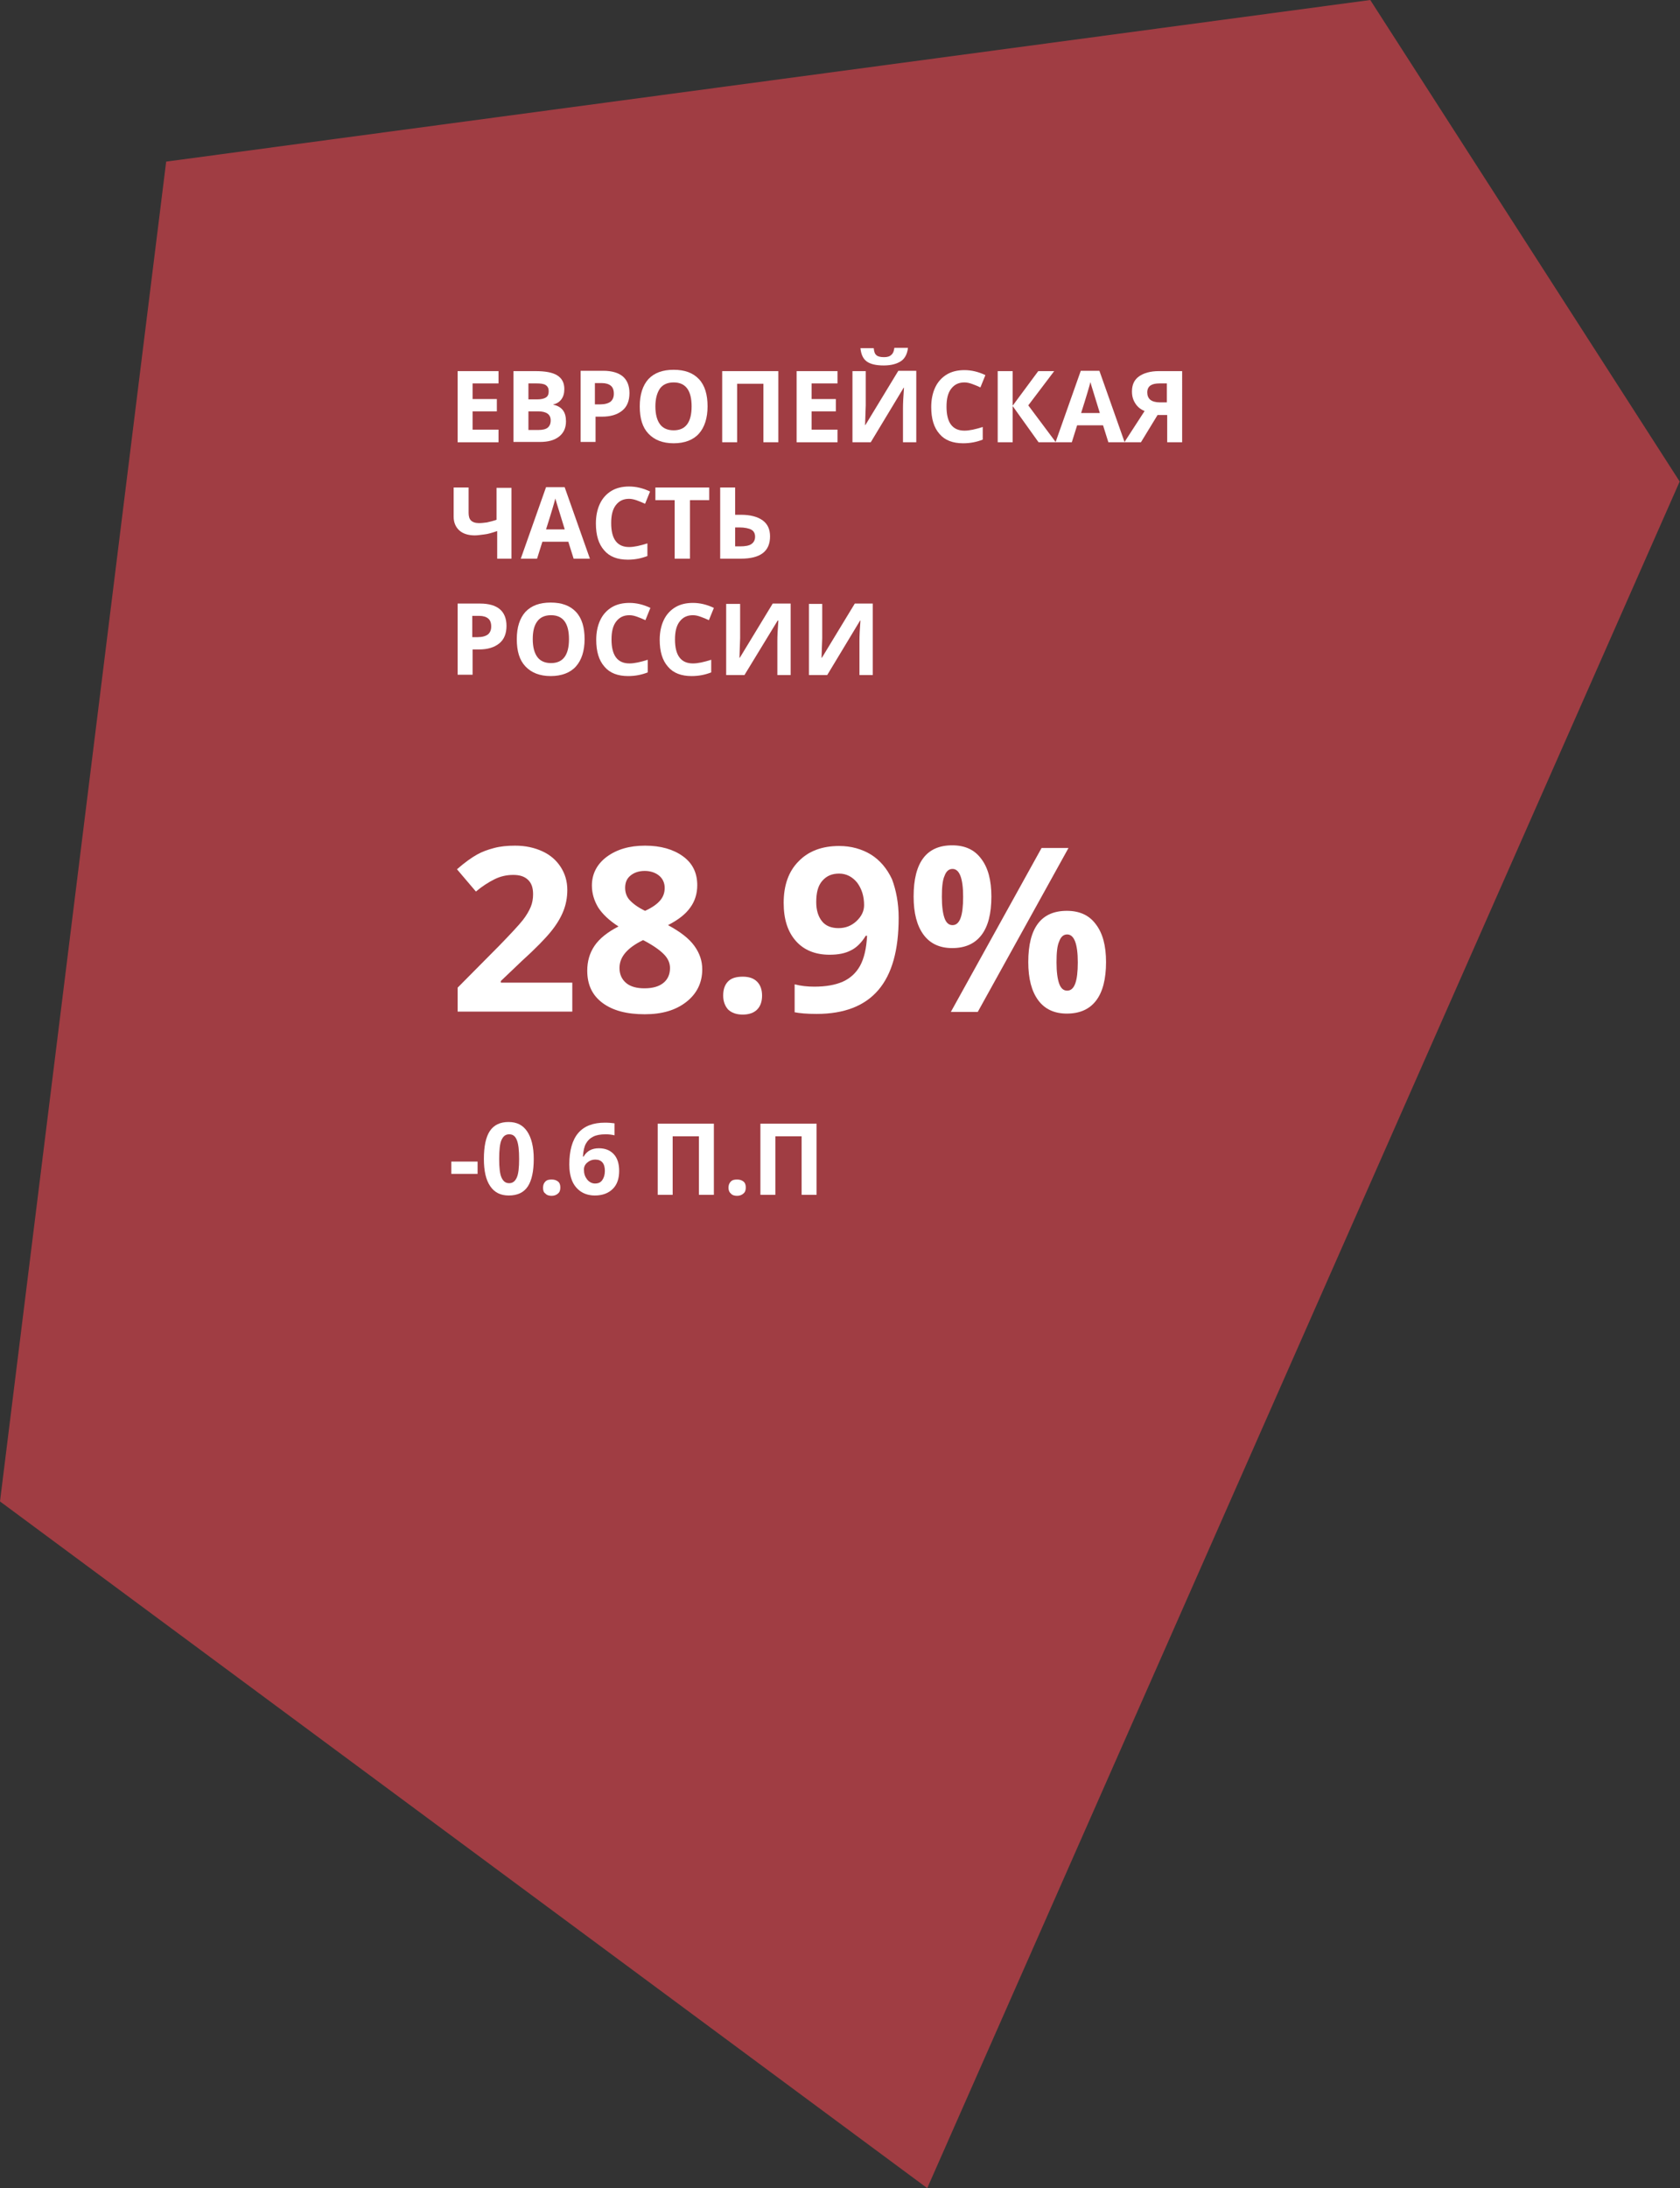 <?xml version="1.0" encoding="utf-8"?>
<!-- Generator: Adobe Illustrator 26.0.2, SVG Export Plug-In . SVG Version: 6.00 Build 0)  -->
<svg version="1.1" id="Component_64_9" xmlns="http://www.w3.org/2000/svg" xmlns:xlink="http://www.w3.org/1999/xlink" x="0px"
	 y="0px" viewBox="0 0 505.5 658" style="enable-background:new 0 0 505.5 658;" xml:space="preserve">
<rect x="0" y="0" width="505.5" height="658" fill="#333333" stroke="none"/>
<style type="text/css">
	.st0{opacity:0.6;fill:#E9454F;enable-background:new    ;}
	.st1{enable-background:new    ;}
	.st2{fill:#FFFFFF;}
</style>
<path id="Path_83166" class="st0" d="M50,48.6L412.3,0l93.1,144.8L279,658L0,451.5L50,48.6z"/>
<g class="st1">
	<path class="st2" d="M150,133h-12.3v-21.4H150v3.7h-7.8v4.7h7.3v3.7h-7.3v5.5h7.8V133z"/>
	<path class="st2" d="M154.4,111.6h6.7c3,0,5.2,0.4,6.6,1.3c1.4,0.9,2.1,2.2,2.1,4.1c0,1.3-0.3,2.3-0.9,3.1s-1.4,1.3-2.4,1.5v0.1
		c1.4,0.3,2.3,0.9,2.9,1.7s0.9,1.9,0.9,3.3c0,2-0.7,3.5-2.1,4.6s-3.3,1.6-5.7,1.6h-8V111.6z M159,120.1h2.6c1.2,0,2.1-0.2,2.7-0.6
		s0.8-1,0.8-1.9c0-0.8-0.3-1.4-0.9-1.8s-1.6-0.5-2.8-0.5H159V120.1z M159,123.7v5.6h3c1.2,0,2.2-0.2,2.8-0.7s0.9-1.2,0.9-2.2
		c0-1.8-1.3-2.7-3.8-2.7H159z"/>
	<path class="st2" d="M189.4,118.2c0,2.3-0.7,4.1-2.2,5.3s-3.5,1.8-6.1,1.8h-1.9v7.6h-4.5v-21.4h6.8c2.6,0,4.6,0.6,5.9,1.7
		S189.4,116,189.4,118.2z M179.1,121.6h1.5c1.4,0,2.4-0.3,3.1-0.8c0.7-0.6,1-1.4,1-2.4c0-1.1-0.3-1.9-0.9-2.4s-1.5-0.8-2.7-0.8h-2.1
		V121.6z"/>
	<path class="st2" d="M212.9,122.2c0,3.5-0.9,6.3-2.6,8.2s-4.3,2.9-7.6,2.9s-5.8-1-7.6-2.9s-2.6-4.6-2.6-8.2s0.9-6.3,2.6-8.2
		c1.8-1.9,4.3-2.8,7.6-2.8s5.8,0.9,7.6,2.8S212.9,118.7,212.9,122.2z M197.2,122.2c0,2.4,0.5,4.2,1.4,5.4s2.3,1.8,4.1,1.8
		c3.6,0,5.4-2.4,5.4-7.2c0-4.8-1.8-7.2-5.4-7.2c-1.8,0-3.2,0.6-4.1,1.8C197.7,118.1,197.2,119.9,197.2,122.2z"/>
	<path class="st2" d="M234.2,133h-4.5v-17.6h-7.9V133h-4.5v-21.4h16.9V133z"/>
	<path class="st2" d="M252,133h-12.3v-21.4H252v3.7h-7.8v4.7h7.3v3.7h-7.3v5.5h7.8V133z"/>
	<path class="st2" d="M256.4,111.6h4.1v10.3l-0.1,2.8l-0.1,3.1h0.1l9.9-16.3h5.4V133h-4v-10.3c0-1.4,0.1-3.4,0.3-6.1h-0.1l-9.9,16.4
		h-5.5V111.6z M273.2,104.6c-0.2,1.8-0.9,3.2-2.1,4c-1.2,0.8-2.9,1.3-5.2,1.3c-2.3,0-4-0.4-5.1-1.2s-1.7-2.1-1.9-4h4
		c0.1,1,0.3,1.7,0.8,2.1c0.4,0.4,1.2,0.6,2.3,0.6c1,0,1.7-0.2,2.2-0.7c0.5-0.4,0.8-1.1,0.9-2.1H273.2z"/>
	<path class="st2" d="M290.2,115c-1.7,0-3,0.6-4,1.9s-1.4,3.1-1.4,5.4c0,4.8,1.8,7.2,5.4,7.2c1.5,0,3.3-0.4,5.5-1.1v3.8
		c-1.8,0.7-3.7,1.1-5.9,1.1c-3.1,0-5.5-0.9-7.1-2.8c-1.7-1.9-2.5-4.6-2.5-8.1c0-2.2,0.4-4.2,1.2-5.9c0.8-1.7,2-3,3.5-3.9
		c1.5-0.9,3.3-1.3,5.3-1.3c2.1,0,4.2,0.5,6.3,1.5l-1.5,3.7c-0.8-0.4-1.6-0.7-2.4-1S291,115,290.2,115z"/>
	<path class="st2" d="M317.7,133h-5.2l-7.8-10.9V133h-4.5v-21.4h4.5v10.4l7.7-10.4h4.8l-7.8,10.3L317.7,133z"/>
	<path class="st2" d="M333.5,133l-1.6-5.1h-7.8l-1.6,5.1h-4.9l7.6-21.5h5.6l7.6,21.5H333.5z M330.9,124.1c-1.4-4.6-2.2-7.2-2.4-7.8
		s-0.3-1.1-0.4-1.4c-0.3,1.2-1.2,4.3-2.8,9.3H330.9z"/>
	<path class="st2" d="M348.3,124.8l-5,8.2h-5l6.1-9.4c-1.2-0.5-2.1-1.2-2.8-2.3s-1-2.2-1-3.6c0-2,0.7-3.5,2.1-4.5s3.4-1.6,6-1.6h7
		V133h-4.5v-8.2H348.3z M351.1,115.3h-2.2c-1.2,0-2.1,0.2-2.7,0.6s-1,1.1-1,2.1c0,0.9,0.3,1.7,0.9,2.2s1.6,0.8,2.9,0.8h2.1V115.3z"
		/>
</g>
<g class="st1">
	<path class="st2" d="M154.1,168h-4.5v-8.3c-1.5,0.5-2.8,0.9-3.8,1s-2,0.3-2.9,0.3c-2,0-3.6-0.5-4.7-1.5c-1.1-1-1.7-2.4-1.7-4.1
		v-8.8h4.5v7.6c0,1,0.2,1.8,0.7,2.3c0.5,0.5,1.3,0.8,2.4,0.8c0.8,0,1.6-0.1,2.4-0.2c0.8-0.2,1.8-0.4,2.9-0.8v-9.6h4.5V168z"/>
	<path class="st2" d="M172.6,168l-1.6-5.1h-7.8l-1.6,5.1h-4.9l7.6-21.5h5.6l7.6,21.5H172.6z M169.9,159.1c-1.4-4.6-2.2-7.2-2.4-7.8
		s-0.3-1.1-0.4-1.4c-0.3,1.2-1.2,4.3-2.8,9.3H169.9z"/>
	<path class="st2" d="M189.3,150c-1.7,0-3,0.6-4,1.9s-1.4,3.1-1.4,5.4c0,4.8,1.8,7.2,5.4,7.2c1.5,0,3.3-0.4,5.5-1.1v3.8
		c-1.8,0.7-3.7,1.1-5.9,1.1c-3.1,0-5.5-0.9-7.1-2.8c-1.7-1.9-2.5-4.6-2.5-8.1c0-2.2,0.4-4.2,1.2-5.9c0.8-1.7,2-3,3.5-3.9
		c1.5-0.9,3.3-1.3,5.3-1.3c2.1,0,4.2,0.5,6.3,1.5l-1.5,3.7c-0.8-0.4-1.6-0.7-2.4-1S190,150,189.3,150z"/>
	<path class="st2" d="M207.5,168H203v-17.6h-5.8v-3.8h16.2v3.8h-5.8V168z"/>
	<path class="st2" d="M231.7,161.3c0,4.5-2.9,6.7-8.8,6.7h-6.2v-21.4h4.5v8.2h1.8c2.8,0,5,0.6,6.5,1.7S231.7,159.2,231.7,161.3z
		 M221.2,164.3h1.5c1.5,0,2.7-0.2,3.4-0.7c0.7-0.5,1.1-1.2,1.1-2.2c0-1-0.4-1.7-1.1-2.1c-0.7-0.4-2-0.7-3.7-0.7h-1.2V164.3z"/>
</g>
<g class="st1">
	<path class="st2" d="M152.4,188.2c0,2.3-0.7,4.1-2.2,5.3s-3.5,1.8-6.1,1.8h-1.9v7.6h-4.5v-21.4h6.8c2.6,0,4.6,0.6,5.9,1.7
		S152.4,186,152.4,188.2z M142.2,191.6h1.5c1.4,0,2.4-0.3,3.1-0.8c0.7-0.6,1-1.4,1-2.4c0-1.1-0.3-1.9-0.9-2.4s-1.5-0.8-2.7-0.8h-2.1
		V191.6z"/>
	<path class="st2" d="M175.9,192.2c0,3.5-0.9,6.3-2.6,8.2s-4.3,2.9-7.6,2.9s-5.8-1-7.6-2.9s-2.6-4.6-2.6-8.2s0.9-6.3,2.6-8.2
		c1.8-1.9,4.3-2.8,7.6-2.8s5.8,0.9,7.6,2.8S175.9,188.7,175.9,192.2z M160.3,192.2c0,2.4,0.5,4.2,1.4,5.4s2.3,1.8,4.1,1.8
		c3.6,0,5.4-2.4,5.4-7.2c0-4.8-1.8-7.2-5.4-7.2c-1.8,0-3.2,0.6-4.1,1.8C160.7,188.1,160.3,189.9,160.3,192.2z"/>
	<path class="st2" d="M189.4,185c-1.7,0-3,0.6-4,1.9s-1.4,3.1-1.4,5.4c0,4.8,1.8,7.2,5.4,7.2c1.5,0,3.3-0.4,5.5-1.1v3.8
		c-1.8,0.7-3.7,1.1-5.9,1.1c-3.1,0-5.5-0.9-7.1-2.8c-1.7-1.9-2.5-4.6-2.5-8.1c0-2.2,0.4-4.2,1.2-5.9c0.8-1.7,2-3,3.5-3.9
		c1.5-0.9,3.3-1.3,5.3-1.3c2.1,0,4.2,0.5,6.3,1.5l-1.5,3.7c-0.8-0.4-1.6-0.7-2.4-1S190.2,185,189.4,185z"/>
	<path class="st2" d="M208.5,185c-1.7,0-3,0.6-4,1.9s-1.4,3.1-1.4,5.4c0,4.8,1.8,7.2,5.4,7.2c1.5,0,3.3-0.4,5.5-1.1v3.8
		c-1.8,0.7-3.7,1.1-5.9,1.1c-3.1,0-5.5-0.9-7.1-2.8c-1.7-1.9-2.5-4.6-2.5-8.1c0-2.2,0.4-4.2,1.2-5.9c0.8-1.7,2-3,3.5-3.9
		c1.5-0.9,3.3-1.3,5.3-1.3c2.1,0,4.2,0.5,6.3,1.5l-1.5,3.7c-0.8-0.4-1.6-0.7-2.4-1S209.3,185,208.5,185z"/>
	<path class="st2" d="M218.6,181.6h4.1v10.3l-0.1,2.8l-0.1,3.1h0.1l9.9-16.3h5.4V203h-4v-10.3c0-1.4,0.1-3.4,0.3-6.1H234L224,203
		h-5.5V181.6z"/>
	<path class="st2" d="M243.3,181.6h4.1v10.3l-0.1,2.8l-0.1,3.1h0.1l9.9-16.3h5.4V203h-4v-10.3c0-1.4,0.1-3.4,0.3-6.1h-0.1l-9.9,16.4
		h-5.5V181.6z"/>
</g>
<g class="st1">
	<path class="st2" d="M172.1,304.2h-34.4V297l12.4-12.5c3.7-3.8,6.1-6.4,7.2-7.8c1.1-1.4,1.9-2.8,2.4-4c0.5-1.2,0.7-2.5,0.7-3.8
		c0-2-0.5-3.4-1.6-4.4c-1.1-1-2.5-1.4-4.4-1.4c-1.9,0-3.8,0.4-5.6,1.3c-1.8,0.9-3.7,2.1-5.6,3.7l-5.7-6.7c2.4-2.1,4.4-3.5,6-4.4
		c1.6-0.9,3.3-1.5,5.2-2s4-0.7,6.3-0.7c3.1,0,5.8,0.6,8.2,1.7s4.2,2.7,5.5,4.7c1.3,2,2,4.3,2,6.9c0,2.3-0.4,4.4-1.2,6.4
		c-0.8,2-2,4-3.7,6.1c-1.7,2.1-4.6,5.1-8.8,8.9l-6.3,6v0.5h21.5V304.2z"/>
	<path class="st2" d="M194.1,254.3c4.7,0,8.5,1.1,11.4,3.2c2.9,2.1,4.3,5,4.3,8.7c0,2.5-0.7,4.8-2.1,6.7c-1.4,2-3.6,3.7-6.7,5.3
		c3.7,2,6.3,4,7.9,6.2s2.4,4.5,2.4,7.1c0,4-1.6,7.3-4.8,9.8c-3.2,2.5-7.3,3.7-12.5,3.7c-5.4,0-9.6-1.1-12.7-3.4
		c-3.1-2.3-4.6-5.5-4.6-9.7c0-2.8,0.7-5.3,2.2-7.5s3.9-4.1,7.2-5.8c-2.8-1.8-4.8-3.7-6.1-5.7c-1.2-2-1.9-4.2-1.9-6.6
		c0-3.5,1.5-6.4,4.4-8.6C185.6,255.4,189.4,254.3,194.1,254.3z M186.4,291.1c0,1.9,0.7,3.4,2,4.5s3.2,1.6,5.5,1.6
		c2.6,0,4.5-0.6,5.8-1.7c1.3-1.1,1.9-2.6,1.9-4.4c0-1.5-0.6-2.9-1.9-4.2c-1.3-1.3-3.3-2.7-6.2-4.2
		C188.8,285,186.4,287.7,186.4,291.1z M194,261.9c-1.8,0-3.2,0.5-4.3,1.4c-1.1,0.9-1.6,2.1-1.6,3.7c0,1.3,0.4,2.6,1.3,3.6
		s2.4,2.2,4.7,3.3c2.2-1,3.7-2.1,4.6-3.2s1.3-2.3,1.3-3.7c0-1.5-0.6-2.8-1.7-3.7C197.2,262.4,195.7,261.9,194,261.9z"/>
	<path class="st2" d="M217.6,299.4c0-1.9,0.5-3.3,1.5-4.3s2.5-1.4,4.4-1.4c1.9,0,3.3,0.5,4.3,1.5c1,1,1.5,2.4,1.5,4.2
		c0,1.8-0.5,3.2-1.5,4.2c-1,1-2.5,1.5-4.3,1.5c-1.9,0-3.3-0.5-4.4-1.5C218.2,302.6,217.6,301.2,217.6,299.4z"/>
	<path class="st2" d="M270.4,276c0,9.7-2,16.9-6.1,21.7c-4.1,4.8-10.3,7.2-18.6,7.2c-2.9,0-5.1-0.2-6.6-0.5v-8.4
		c1.9,0.5,3.9,0.7,5.9,0.7c3.5,0,6.3-0.5,8.6-1.5c2.2-1,4-2.6,5.2-4.8c1.2-2.2,1.9-5.2,2.1-9h-0.4c-1.3,2.1-2.8,3.6-4.5,4.4
		c-1.7,0.9-3.8,1.3-6.4,1.3c-4.3,0-7.7-1.4-10.1-4.1c-2.5-2.8-3.7-6.6-3.7-11.5c0-5.3,1.5-9.5,4.5-12.5c3-3.1,7.1-4.6,12.2-4.6
		c3.6,0,6.8,0.9,9.6,2.6c2.7,1.7,4.8,4.2,6.3,7.4C269.6,267.6,270.4,271.5,270.4,276z M252.5,262.7c-2.2,0-3.8,0.7-5.1,2.2
		s-1.8,3.6-1.8,6.4c0,2.4,0.6,4.3,1.7,5.7c1.1,1.4,2.8,2.1,5,2.1c2.1,0,3.9-0.7,5.4-2.1c1.5-1.4,2.3-3,2.3-4.8
		c0-2.7-0.7-4.9-2.1-6.8C256.5,263.7,254.7,262.7,252.5,262.7z"/>
	<path class="st2" d="M298.3,269.6c0,5.2-1,9-3,11.6c-2,2.6-4.9,3.9-8.8,3.9c-3.7,0-6.6-1.3-8.6-4c-2-2.7-3-6.5-3-11.5
		c0-10.3,3.9-15.4,11.6-15.4c3.8,0,6.7,1.3,8.7,4C297.3,260.9,298.3,264.7,298.3,269.6z M283.4,269.7c0,2.9,0.3,5,0.8,6.4
		c0.5,1.4,1.3,2.1,2.4,2.1c2.2,0,3.2-2.8,3.2-8.5c0-5.6-1.1-8.4-3.2-8.4c-1.1,0-1.9,0.7-2.4,2.1
		C283.6,264.7,283.4,266.9,283.4,269.7z M321.5,255l-27.3,49.3h-8.1l27.3-49.3H321.5z M332.8,289.3c0,5.1-1,9-3,11.6
		c-2,2.6-4.9,3.9-8.8,3.9c-3.7,0-6.6-1.3-8.6-4c-2-2.7-3-6.5-3-11.5c0-10.3,3.9-15.4,11.6-15.4c3.8,0,6.7,1.3,8.7,4
		C331.8,280.6,332.8,284.4,332.8,289.3z M317.9,289.4c0,2.9,0.3,5,0.8,6.4c0.5,1.4,1.3,2.1,2.4,2.1c2.2,0,3.2-2.8,3.2-8.5
		c0-5.6-1.1-8.4-3.2-8.4c-1.1,0-1.9,0.7-2.4,2.1C318.1,284.4,317.9,286.5,317.9,289.4z"/>
</g>
<g class="st1">
	<path class="st2" d="M135.8,353v-3.7h7.9v3.7H135.8z"/>
	<path class="st2" d="M160.6,348.5c0,3.7-0.6,6.5-1.8,8.3s-3.1,2.7-5.7,2.7c-2.5,0-4.3-0.9-5.6-2.8s-1.9-4.6-1.9-8.2
		c0-3.8,0.6-6.6,1.8-8.4s3.1-2.7,5.6-2.7c2.5,0,4.3,0.9,5.6,2.8S160.6,344.9,160.6,348.5z M150.2,348.5c0,2.6,0.2,4.5,0.7,5.6
		s1.2,1.7,2.3,1.7c1.1,0,1.8-0.6,2.3-1.7s0.7-3,0.7-5.6c0-2.6-0.2-4.5-0.7-5.7s-1.2-1.7-2.3-1.7c-1.1,0-1.8,0.6-2.3,1.7
		S150.2,345.9,150.2,348.5z"/>
	<path class="st2" d="M163.4,357.2c0-0.8,0.2-1.4,0.7-1.9s1.1-0.6,1.9-0.6c0.8,0,1.4,0.2,1.9,0.6s0.7,1,0.7,1.8
		c0,0.8-0.2,1.4-0.7,1.8c-0.4,0.4-1.1,0.7-1.9,0.7c-0.8,0-1.5-0.2-1.9-0.7C163.6,358.6,163.4,358,163.4,357.2z"/>
	<path class="st2" d="M171.3,350.2c0-4.2,0.9-7.4,2.7-9.5s4.5-3.1,8-3.1c1.2,0,2.2,0.1,2.9,0.2v3.6c-0.9-0.2-1.7-0.3-2.6-0.3
		c-1.6,0-2.8,0.2-3.8,0.7s-1.7,1.2-2.2,2.1s-0.8,2.2-0.9,3.9h0.2c1-1.7,2.5-2.5,4.6-2.5c1.9,0,3.4,0.6,4.5,1.8s1.6,2.9,1.6,5
		c0,2.3-0.6,4.1-1.9,5.4c-1.3,1.3-3.1,2-5.4,2c-1.6,0-3-0.4-4.1-1.1s-2.1-1.8-2.7-3.2S171.3,352.1,171.3,350.2z M179,355.9
		c1,0,1.7-0.3,2.2-1s0.8-1.6,0.8-2.8c0-1-0.2-1.9-0.7-2.5c-0.5-0.6-1.2-0.9-2.2-0.9c-0.9,0-1.7,0.3-2.4,0.9s-1,1.3-1,2.1
		c0,1.2,0.3,2.1,0.9,2.9S178.1,355.9,179,355.9z"/>
	<path class="st2" d="M214.8,359.3h-4.5v-17.6h-7.9v17.6h-4.5v-21.4h16.9V359.3z"/>
	<path class="st2" d="M219.2,357.2c0-0.8,0.2-1.4,0.7-1.9s1.1-0.6,1.9-0.6c0.8,0,1.4,0.2,1.9,0.6s0.7,1,0.7,1.8
		c0,0.8-0.2,1.4-0.7,1.8c-0.4,0.4-1.1,0.7-1.9,0.7c-0.8,0-1.5-0.2-1.9-0.7C219.5,358.6,219.2,358,219.2,357.2z"/>
	<path class="st2" d="M245.7,359.3h-4.5v-17.6h-7.9v17.6h-4.5v-21.4h16.9V359.3z"/>
</g>
</svg>
